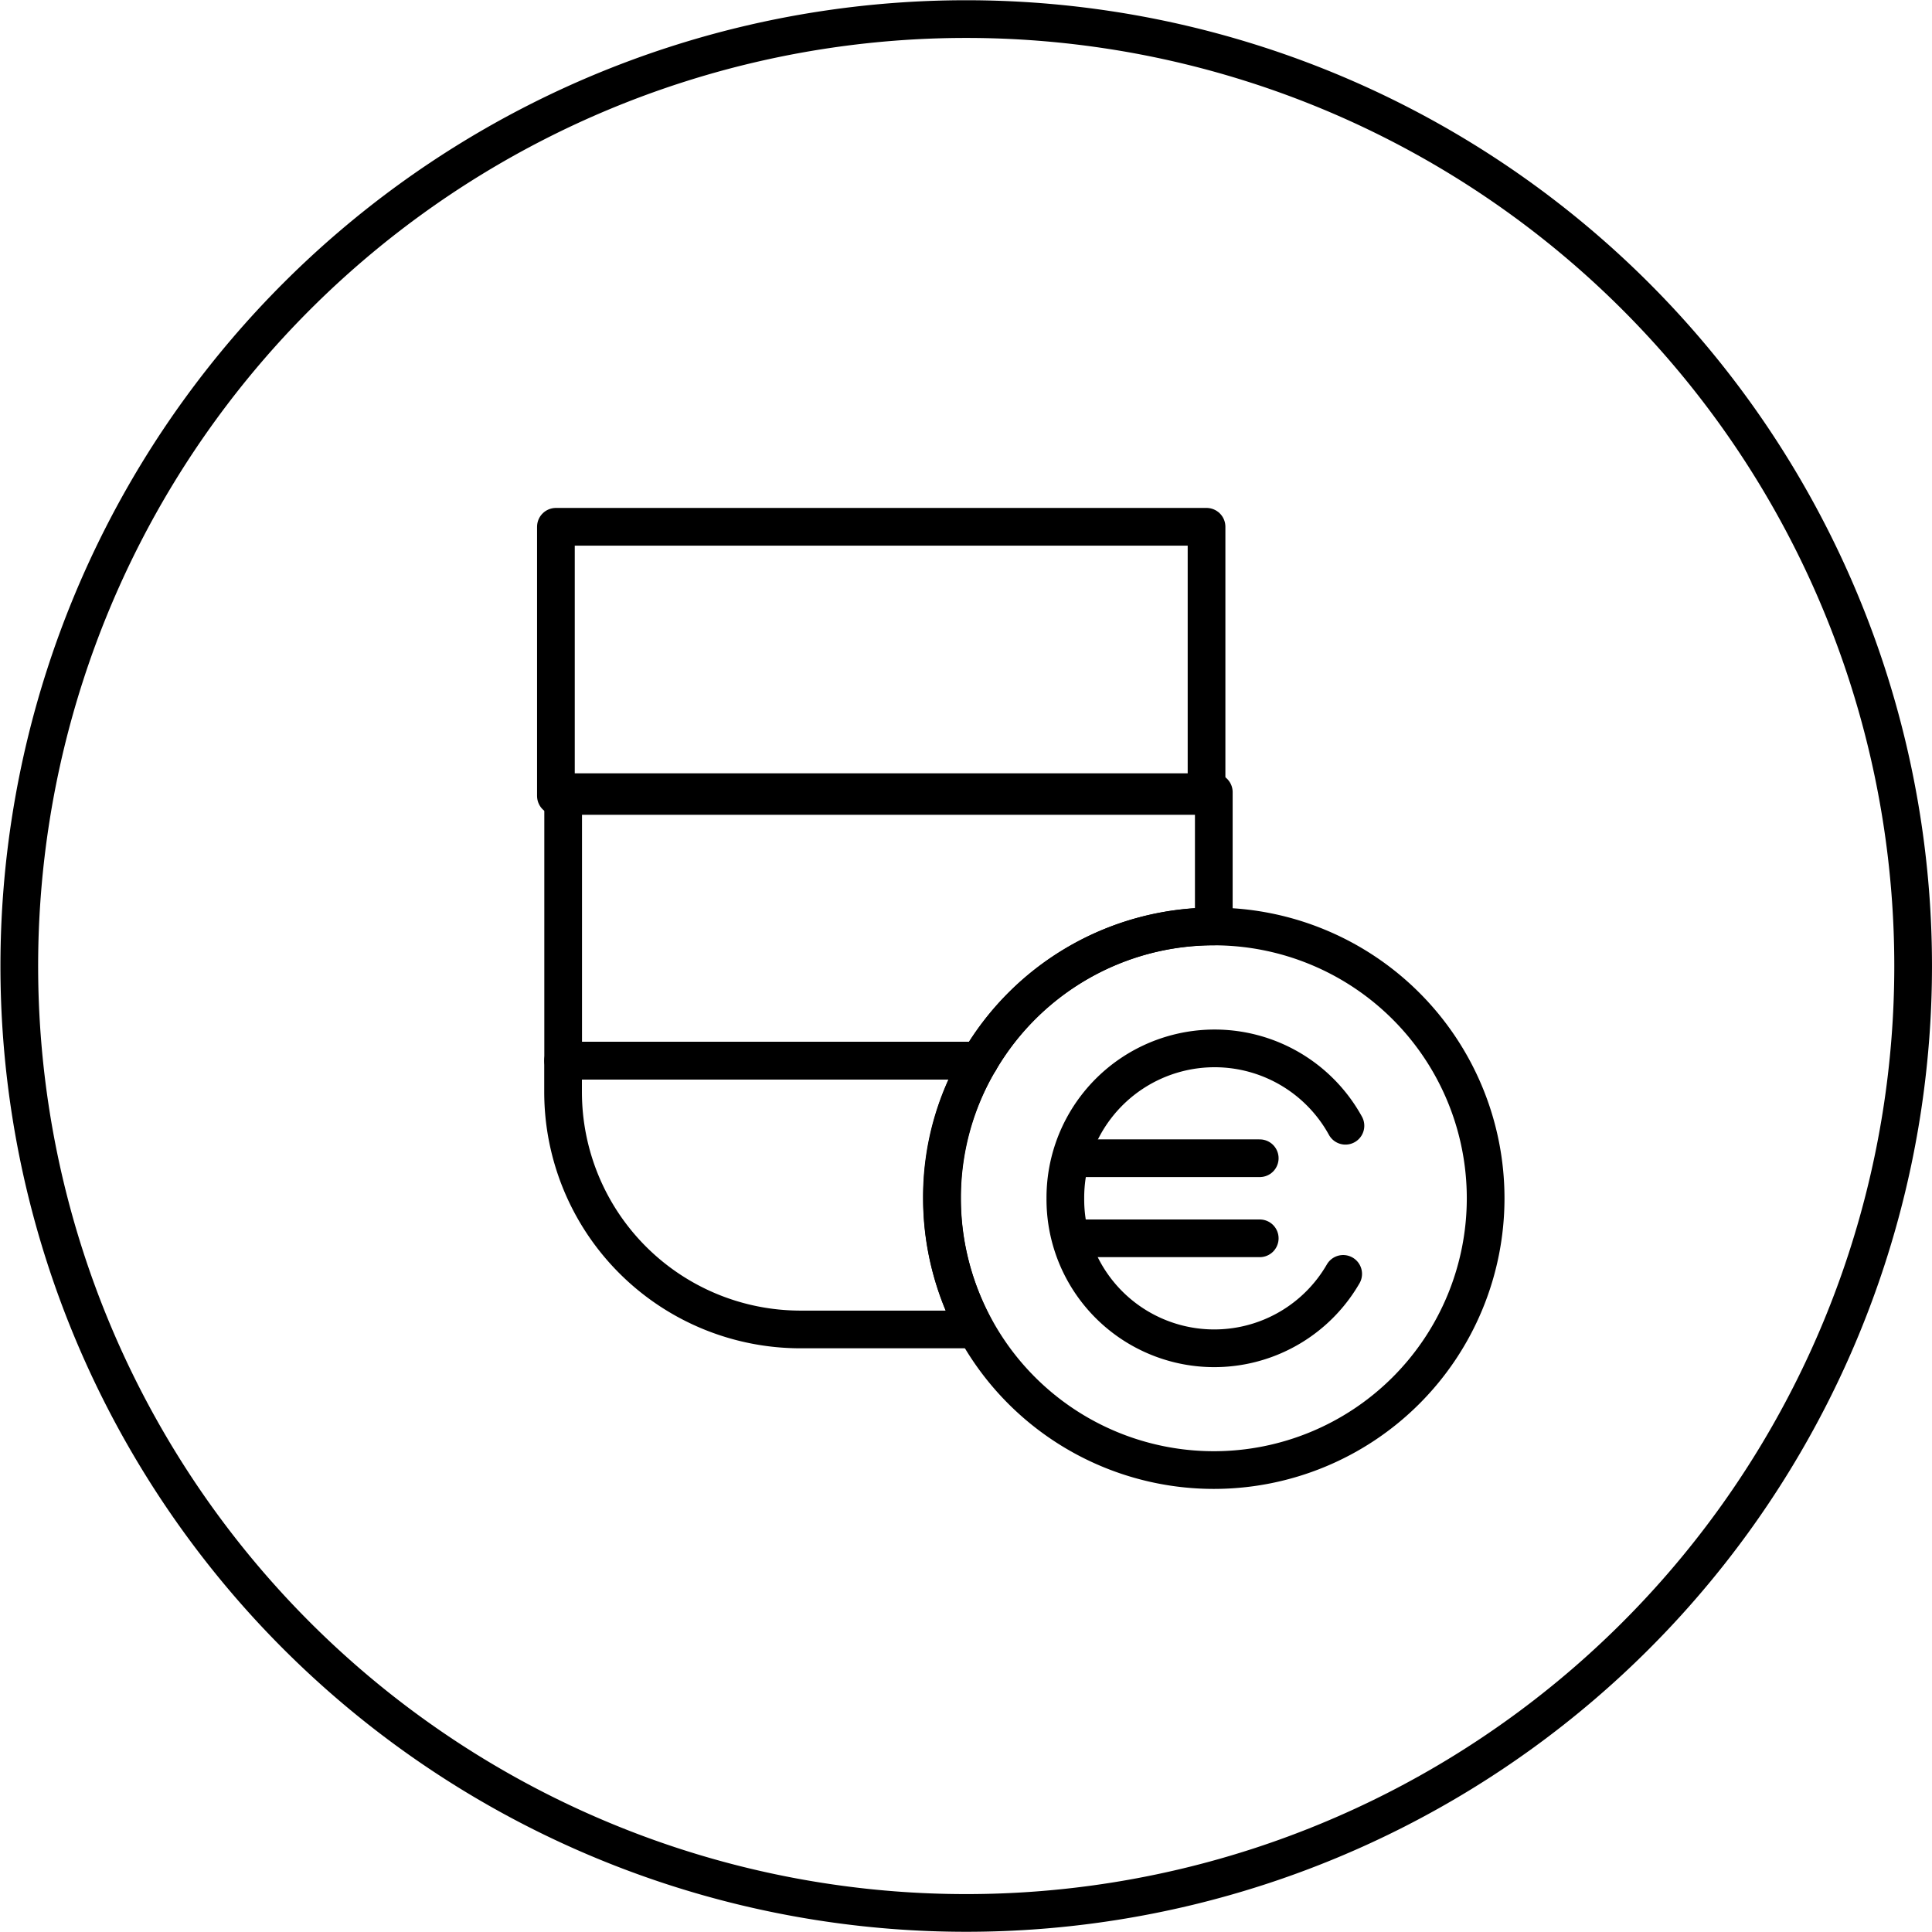 <svg xmlns="http://www.w3.org/2000/svg" viewBox="0 0 68.319 68.32"><defs><clipPath id="a" clipPathUnits="userSpaceOnUse"><path d="M-800.1 59.2H38.12v-422.4H-800.1Z"/></clipPath><clipPath id="b" clipPathUnits="userSpaceOnUse"><path d="M-781.56 54.58H56.67V-367.8h-838.23Z"/></clipPath><clipPath id="c" clipPathUnits="userSpaceOnUse"><path d="M-774.35 65.35H63.88v-422.39h-838.23Z"/></clipPath><clipPath id="d" clipPathUnits="userSpaceOnUse"><path d="M0 422.39h838.23V0H0Z"/></clipPath><clipPath id="e" clipPathUnits="userSpaceOnUse"><path d="M-788.77 65.35H49.46v-422.39h-838.23Z"/></clipPath><clipPath id="f" clipPathUnits="userSpaceOnUse"><path d="M-784.99 67.36H53.24v-422.4H-785Z"/></clipPath><clipPath id="g" clipPathUnits="userSpaceOnUse"><path d="M-777.88 64.3H60.35v-422.4h-838.23Z"/></clipPath><clipPath id="h" clipPathUnits="userSpaceOnUse"><path d="M-777.88 66.41H60.35v-422.39h-838.23Z"/></clipPath></defs><g fill="none" stroke="currentColor" stroke-miterlimit="10" class="eit-icon"><path d="M0 0a25.12 25.12 0 1 0-50.24 0A25.12 25.12 0 0 0 0 0Z" class="eit-icon-circle" clip-path="url(#a)" transform="matrix(1.333 0 0 -1.333 67.652 34.16)"/><path stroke-linecap="round" stroke-linejoin="round" d="M0 0v-3.56a7.2 7.2 0 0 1-6.21-3.56h-11.05V0Z" clip-path="url(#b)" transform="matrix(1.333 0 0 -1.333 42.922 28.013)"/><path stroke-linecap="round" stroke-linejoin="round" d="M0 0c0-1.26.33-2.44.89-3.48h-4.65a6.3 6.3 0 0 0-6.29 6.3v.83H1A7 7 0 0 1 0 0" clip-path="url(#c)" transform="matrix(1.333 0 0 -1.333 33.308 42.373)"/><path stroke-linecap="round" stroke-linejoin="round" d="M781.56 367.8H764.3v7.14h17.26z" clip-path="url(#d)" transform="matrix(1.333 0 0 -1.333 -999.154 518.423)"/><path stroke-linecap="round" stroke-linejoin="round" d="M0 0a7.21 7.21 0 1 0-14.42 0A7.21 7.21 0 0 0 0 0" clip-path="url(#e)" transform="matrix(1.333 0 0 -1.333 52.535 42.373)"/><path stroke-linecap="round" stroke-linejoin="round" d="M0 0a3.95 3.95 0 0 0-7.37 2A3.96 3.96 0 0 0 .06 3.93" clip-path="url(#f)" transform="matrix(1.333 0 0 -1.333 47.497 45.047)"/><path stroke-linecap="round" stroke-linejoin="round" d="M0 0h4.9" clip-path="url(#g)" transform="matrix(1.333 0 0 -1.333 38.015 40.957)"/><path stroke-linecap="round" stroke-linejoin="round" d="M0 0h4.9" clip-path="url(#h)" transform="matrix(1.333 0 0 -1.333 38.015 43.789)"/></g></svg>